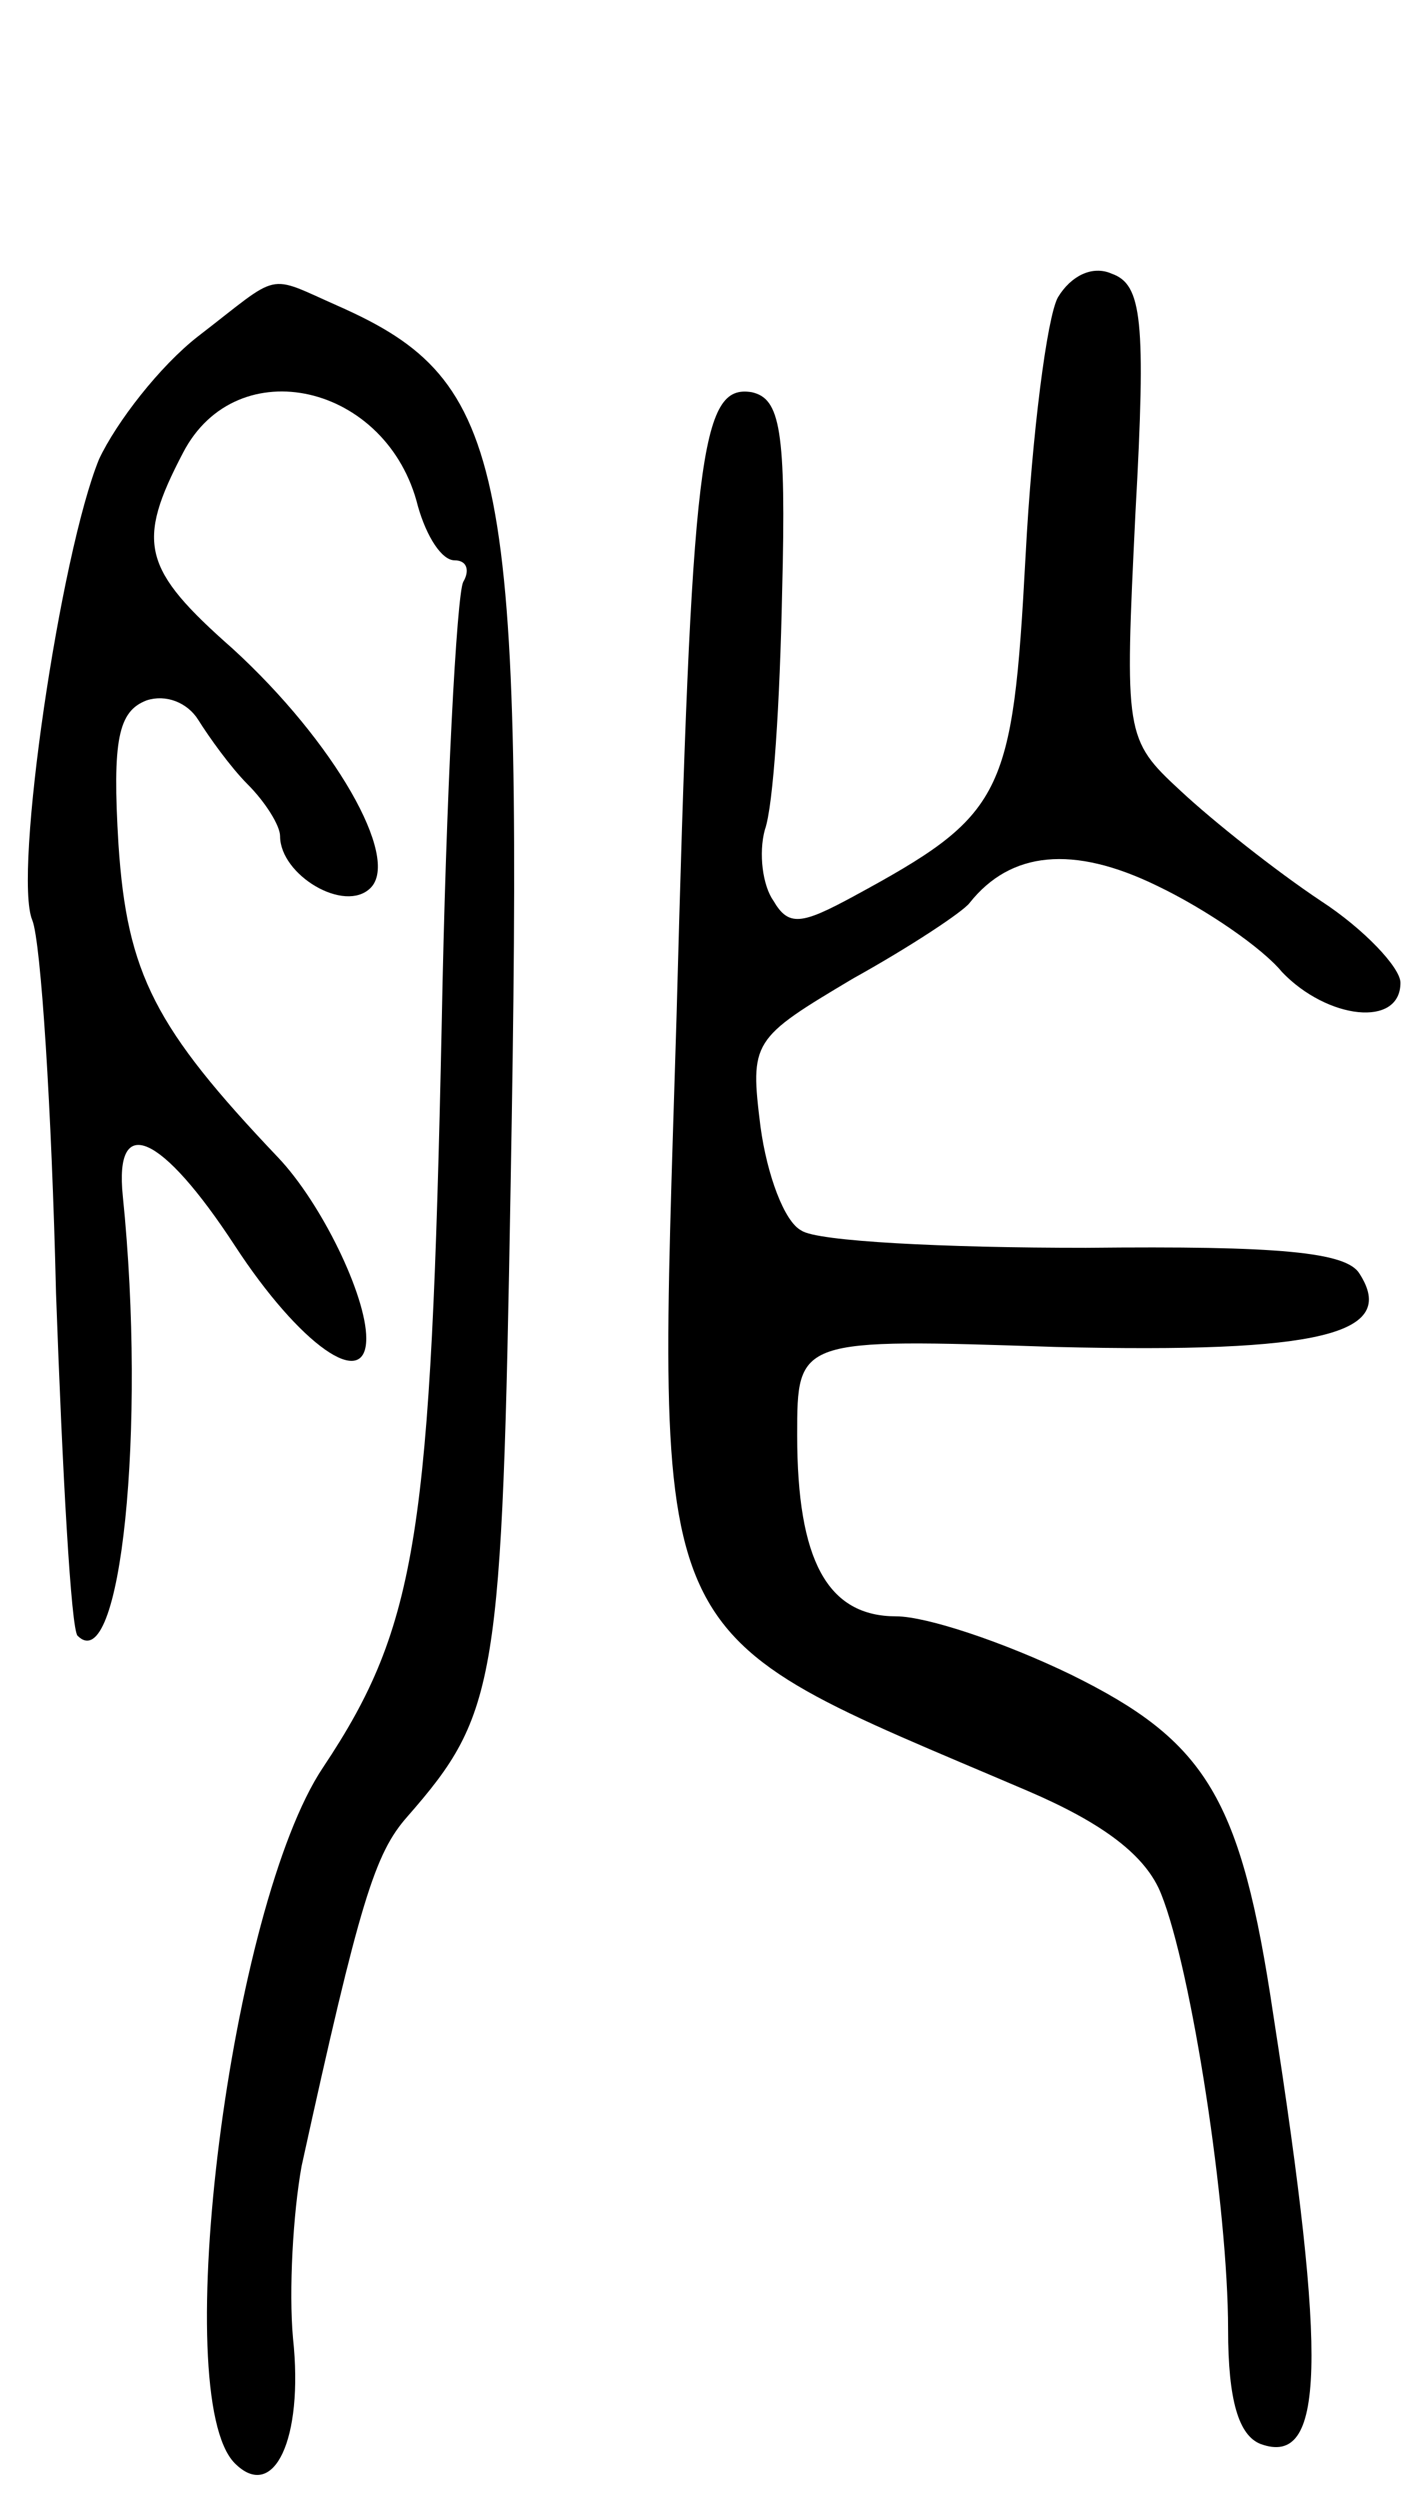 <svg version="1.0" xmlns="http://www.w3.org/2000/svg"
 width="66pt" height="116pt" viewBox="0 0 66 116"
 preserveAspectRatio="xMidYMid meet">
<g transform="translate(0,116) scale(0.1,-0.1)"
fill="#000000" stroke="none">
<path d="M491 1022 c-5 -9 -12 -63 -15 -120 -6 -112 -10 -120 -80 -158 -24
-13 -30 -14 -37 -2 -5 7 -7 22 -4 33 4 11 7 60 8 110 2 76 -1 90 -14 93 -24 4
-28 -28 -35 -290 -9 -300 -17 -282 163 -359 35 -15 55 -30 62 -48 14 -35 31
-145 31 -202 0 -33 5 -49 15 -53 30 -11 31 38 6 199 -15 101 -31 127 -94 158
-31 15 -67 27 -81 27 -32 0 -46 26 -46 84 0 45 0 45 120 41 123 -3 159 6 141
34 -6 10 -37 13 -127 12 -66 0 -125 3 -132 8 -8 4 -16 26 -19 48 -5 40 -4 41
43 69 27 15 51 31 54 35 19 24 48 27 87 8 23 -11 49 -29 58 -40 21 -22 55 -26
55 -5 0 7 -17 25 -37 38 -21 14 -50 37 -65 51 -26 24 -26 26 -21 129 5 90 3
106 -11 111 -9 4 -19 -1 -25 -11z"/>
<path d="M92 1004 c-18 -14 -38 -40 -46 -57 -18 -44 -40 -193 -31 -214 4 -10
9 -88 11 -173 3 -84 7 -156 10 -159 20 -20 32 96 21 204 -4 39 18 29 52 -23
30 -46 61 -68 61 -43 0 20 -21 63 -41 84 -57 60 -70 85 -74 145 -3 49 0 62 13
67 9 3 19 -1 24 -9 5 -8 15 -22 23 -30 8 -8 15 -19 15 -24 0 -18 30 -36 42
-24 14 14 -17 68 -64 111 -42 37 -45 49 -23 91 25 48 95 32 109 -25 4 -14 11
-25 17 -25 6 0 7 -5 4 -10 -3 -6 -8 -98 -10 -206 -5 -235 -11 -278 -55 -344
-43 -64 -72 -292 -41 -323 18 -18 32 11 27 58 -2 22 0 58 4 80 27 123 34 145
49 162 42 48 44 62 48 293 6 335 -1 373 -80 408 -34 15 -26 16 -65 -14z"/>
</g>
</svg>
